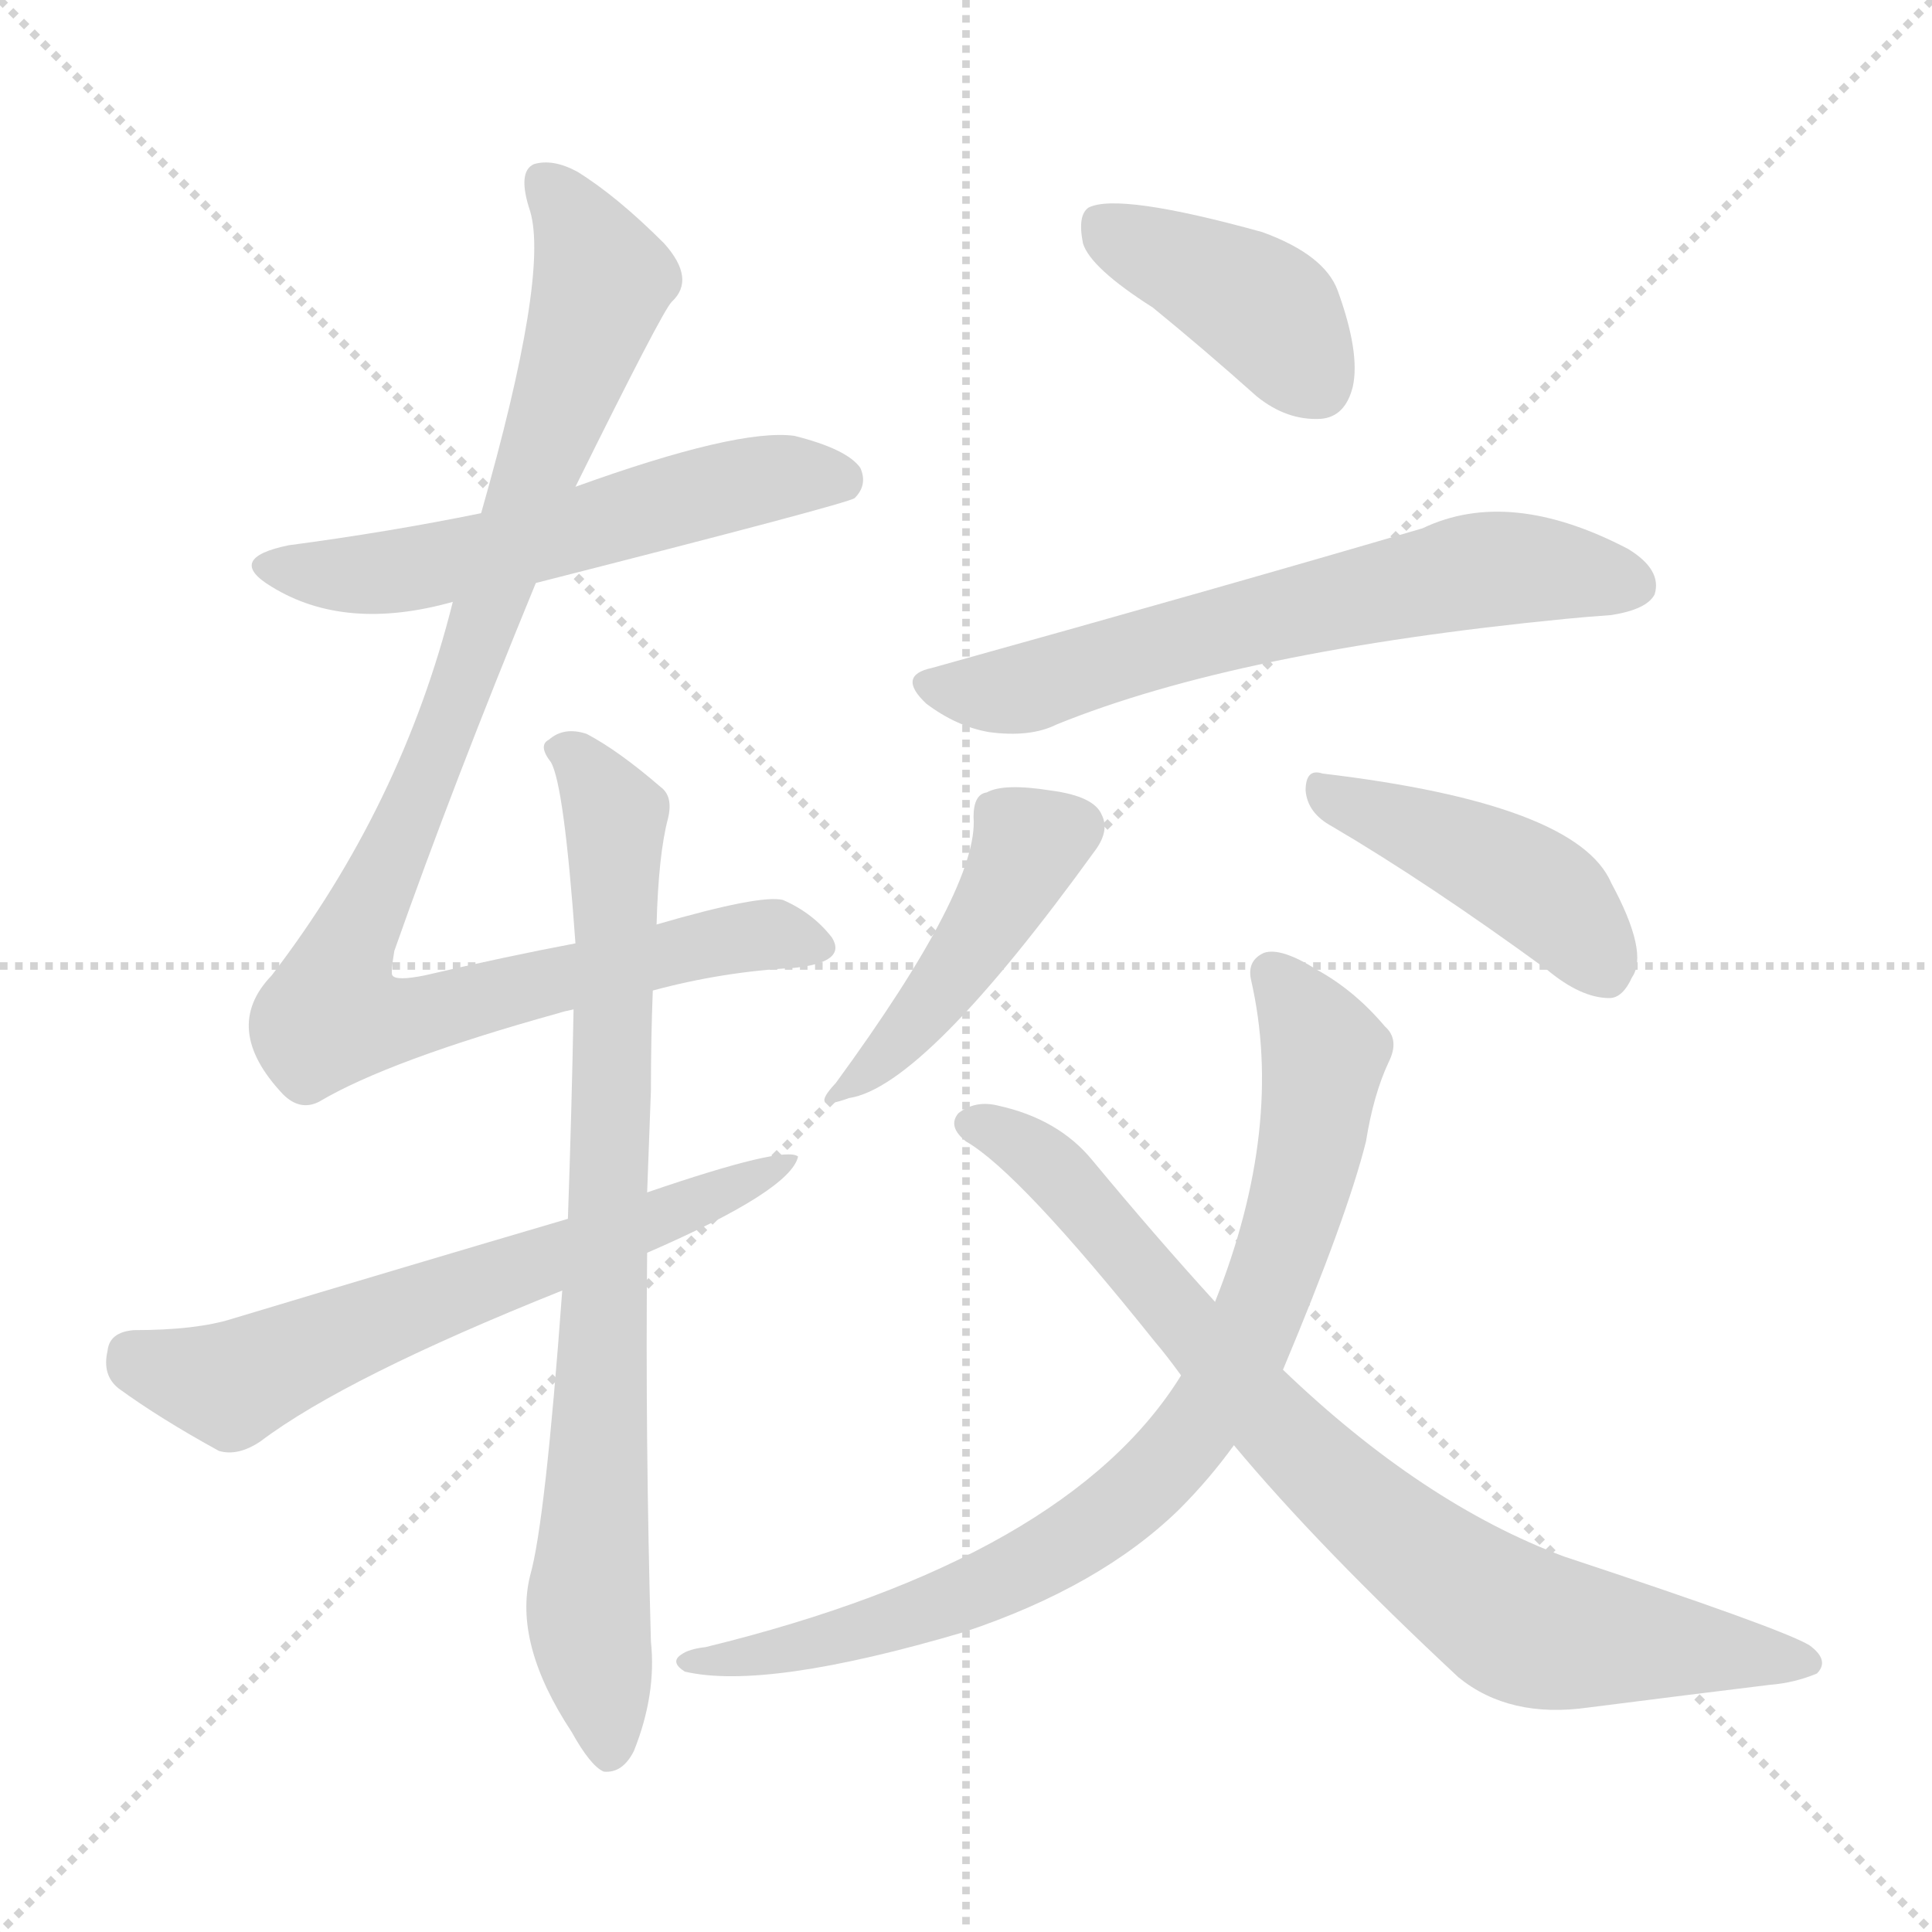 <svg version="1.1" viewBox="0 0 1024 1024" xmlns="http://www.w3.org/2000/svg">
  <g stroke="lightgray" stroke-dasharray="1,1" stroke-width="1" transform="scale(4, 4)">
    <line x1="0" y1="0" x2="256" y2="256"></line>
    <line x1="256" y1="0" x2="0" y2="256"></line>
    <line x1="128" y1="0" x2="128" y2="256"></line>
    <line x1="0" y1="128" x2="256" y2="128"></line>
  </g>
<g transform="scale(1, -1) translate(0, -900)">
   <style type="text/css">
    @keyframes keyframes0 {
      from {
       stroke: blue;
       stroke-dashoffset: 566;
       stroke-width: 128;
       }
       65% {
       animation-timing-function: step-end;
       stroke: blue;
       stroke-dashoffset: 0;
       stroke-width: 128;
       }
       to {
       stroke: black;
       stroke-width: 1024;
       }
       }
       #make-me-a-hanzi-animation-0 {
         animation: keyframes0 0.711s both;
         animation-delay: 0s;
         animation-timing-function: linear;
       }
    @keyframes keyframes1 {
      from {
       stroke: blue;
       stroke-dashoffset: 988;
       stroke-width: 128;
       }
       76% {
       animation-timing-function: step-end;
       stroke: blue;
       stroke-dashoffset: 0;
       stroke-width: 128;
       }
       to {
       stroke: black;
       stroke-width: 1024;
       }
       }
       #make-me-a-hanzi-animation-1 {
         animation: keyframes1 1.054s both;
         animation-delay: 0.711s;
         animation-timing-function: linear;
       }
    @keyframes keyframes2 {
      from {
       stroke: blue;
       stroke-dashoffset: 798;
       stroke-width: 128;
       }
       72% {
       animation-timing-function: step-end;
       stroke: blue;
       stroke-dashoffset: 0;
       stroke-width: 128;
       }
       to {
       stroke: black;
       stroke-width: 1024;
       }
       }
       #make-me-a-hanzi-animation-2 {
         animation: keyframes2 0.899s both;
         animation-delay: 1.765s;
         animation-timing-function: linear;
       }
    @keyframes keyframes3 {
      from {
       stroke: blue;
       stroke-dashoffset: 631;
       stroke-width: 128;
       }
       67% {
       animation-timing-function: step-end;
       stroke: blue;
       stroke-dashoffset: 0;
       stroke-width: 128;
       }
       to {
       stroke: black;
       stroke-width: 1024;
       }
       }
       #make-me-a-hanzi-animation-3 {
         animation: keyframes3 0.764s both;
         animation-delay: 2.664s;
         animation-timing-function: linear;
       }
    @keyframes keyframes4 {
      from {
       stroke: blue;
       stroke-dashoffset: 402;
       stroke-width: 128;
       }
       57% {
       animation-timing-function: step-end;
       stroke: blue;
       stroke-dashoffset: 0;
       stroke-width: 128;
       }
       to {
       stroke: black;
       stroke-width: 1024;
       }
       }
       #make-me-a-hanzi-animation-4 {
         animation: keyframes4 0.577s both;
         animation-delay: 3.428s;
         animation-timing-function: linear;
       }
    @keyframes keyframes5 {
      from {
       stroke: blue;
       stroke-dashoffset: 638;
       stroke-width: 128;
       }
       67% {
       animation-timing-function: step-end;
       stroke: blue;
       stroke-dashoffset: 0;
       stroke-width: 128;
       }
       to {
       stroke: black;
       stroke-width: 1024;
       }
       }
       #make-me-a-hanzi-animation-5 {
         animation: keyframes5 0.769s both;
         animation-delay: 4.005s;
         animation-timing-function: linear;
       }
    @keyframes keyframes6 {
      from {
       stroke: blue;
       stroke-dashoffset: 441;
       stroke-width: 128;
       }
       59% {
       animation-timing-function: step-end;
       stroke: blue;
       stroke-dashoffset: 0;
       stroke-width: 128;
       }
       to {
       stroke: black;
       stroke-width: 1024;
       }
       }
       #make-me-a-hanzi-animation-6 {
         animation: keyframes6 0.609s both;
         animation-delay: 4.774s;
         animation-timing-function: linear;
       }
    @keyframes keyframes7 {
      from {
       stroke: blue;
       stroke-dashoffset: 434;
       stroke-width: 128;
       }
       59% {
       animation-timing-function: step-end;
       stroke: blue;
       stroke-dashoffset: 0;
       stroke-width: 128;
       }
       to {
       stroke: black;
       stroke-width: 1024;
       }
       }
       #make-me-a-hanzi-animation-7 {
         animation: keyframes7 0.603s both;
         animation-delay: 5.383s;
         animation-timing-function: linear;
       }
    @keyframes keyframes8 {
      from {
       stroke: blue;
       stroke-dashoffset: 818;
       stroke-width: 128;
       }
       73% {
       animation-timing-function: step-end;
       stroke: blue;
       stroke-dashoffset: 0;
       stroke-width: 128;
       }
       to {
       stroke: black;
       stroke-width: 1024;
       }
       }
       #make-me-a-hanzi-animation-8 {
         animation: keyframes8 0.916s both;
         animation-delay: 5.986s;
         animation-timing-function: linear;
       }
    @keyframes keyframes9 {
      from {
       stroke: blue;
       stroke-dashoffset: 801;
       stroke-width: 128;
       }
       72% {
       animation-timing-function: step-end;
       stroke: blue;
       stroke-dashoffset: 0;
       stroke-width: 128;
       }
       to {
       stroke: black;
       stroke-width: 1024;
       }
       }
       #make-me-a-hanzi-animation-9 {
         animation: keyframes9 0.902s both;
         animation-delay: 6.902s;
         animation-timing-function: linear;
       }
</style>
<path d="M 284.0 591.0 Q 449.0 633.0 453.0 636.0 Q 460.0 643.0 456.0 652.0 Q 449.0 662.0 421.0 669.0 Q 391.0 673.0 305.0 642.0 L 255.0 628.0 Q 206.0 618.0 153.0 611.0 Q 119.0 604.0 144.0 589.0 Q 183.0 565.0 240.0 581.0 L 284.0 591.0 Z" fill="lightgray"></path> 
<path d="M 346.0 375.0 Q 383.0 385.0 421.0 387.0 Q 449.0 390.0 441.0 403.0 Q 431.0 416.0 415.0 423.0 Q 403.0 426.0 348.0 410.0 L 305.0 400.0 Q 268.0 393.0 225.0 383.0 Q 210.0 380.0 208.0 383.0 Q 207.0 384.0 209.0 396.0 Q 240.0 484.0 284.0 591.0 L 305.0 642.0 Q 351.0 735.0 356.0 740.0 Q 369.0 752.0 352.0 771.0 Q 327.0 796.0 306.0 809.0 Q 293.0 816.0 283.0 813.0 Q 274.0 809.0 281.0 788.0 Q 291.0 754.0 255.0 628.0 L 240.0 581.0 Q 213.0 473.0 144.0 383.0 Q 117.0 355.0 150.0 320.0 Q 159.0 311.0 169.0 316.0 Q 206.0 338.0 296.0 363.0 Q 299.0 364.0 304.0 365.0 L 346.0 375.0 Z" fill="lightgray"></path> 
<path d="M 298.0 216.0 Q 289.0 93.0 281.0 65.0 Q 272.0 29.0 303.0 -18.0 Q 313.0 -36.0 320.0 -39.0 Q 330.0 -40.0 336.0 -28.0 Q 348.0 2.0 345.0 30.0 Q 342.0 139.0 343.0 236.0 L 343.0 268.0 Q 344.0 296.0 345.0 322.0 Q 345.0 350.0 346.0 375.0 L 348.0 410.0 Q 349.0 447.0 354.0 466.0 Q 357.0 478.0 350.0 483.0 Q 328.0 502.0 311.0 511.0 Q 299.0 515.0 291.0 508.0 Q 285.0 505.0 292.0 496.0 Q 299.0 484.0 305.0 400.0 L 304.0 365.0 Q 303.0 311.0 301.0 254.0 L 298.0 216.0 Z" fill="lightgray"></path> 
<path d="M 343.0 236.0 Q 419.0 269.0 423.0 287.0 Q 416.0 293.0 343.0 268.0 L 301.0 254.0 Q 216.0 229.0 123.0 201.0 Q 104.0 195.0 71.0 195.0 Q 58.0 194.0 57.0 184.0 Q 54.0 171.0 63.0 164.0 Q 85.0 148.0 116.0 131.0 Q 126.0 128.0 138.0 136.0 Q 183.0 170.0 298.0 216.0 L 343.0 236.0 Z" fill="lightgray"></path> 
<path d="M 611.0 737.0 Q 638.0 715.0 666.0 690.0 Q 682.0 677.0 700.0 678.0 Q 713.0 679.0 717.0 695.0 Q 721.0 713.0 709.0 746.0 Q 702.0 765.0 669.0 777.0 Q 593.0 798.0 577.0 790.0 Q 571.0 786.0 574.0 771.0 Q 578.0 758.0 611.0 737.0 Z" fill="lightgray"></path> 
<path d="M 494.0 546.0 Q 475.0 542.0 491.0 527.0 Q 507.0 515.0 524.0 512.0 Q 546.0 509.0 560.0 516.0 Q 656.0 555.0 830.0 572.0 Q 840.0 573.0 854.0 574.0 Q 873.0 577.0 877.0 585.0 Q 881.0 598.0 863.0 609.0 Q 800.0 642.0 754.0 620.0 Q 652.0 590.0 494.0 546.0 Z" fill="lightgray"></path> 
<path d="M 516.0 467.0 Q 519.0 430.0 443.0 326.0 Q 428.0 310.0 450.0 318.0 Q 490.0 324.0 581.0 450.0 Q 588.0 460.0 584.0 468.0 Q 580.0 478.0 557.0 481.0 Q 532.0 485.0 523.0 480.0 Q 516.0 479.0 516.0 467.0 Z" fill="lightgray"></path> 
<path d="M 706.0 462.0 Q 757.0 432.0 820.0 386.0 Q 838.0 371.0 853.0 371.0 Q 860.0 371.0 865.0 382.0 Q 874.0 395.0 854.0 432.0 Q 836.0 474.0 701.0 490.0 Q 692.0 493.0 692.0 481.0 Q 693.0 469.0 706.0 462.0 Z" fill="lightgray"></path> 
<path d="M 680.0 174.0 Q 714.0 255.0 724.0 295.0 Q 728.0 320.0 736.0 337.0 Q 742.0 349.0 734.0 356.0 Q 718.0 375.0 698.0 386.0 Q 679.0 398.0 670.0 395.0 Q 661.0 391.0 663.0 381.0 Q 681.0 303.0 644.0 210.0 L 626.0 171.0 Q 566.0 74.0 374.0 27.0 Q 365.0 26.0 361.0 23.0 Q 355.0 19.0 363.0 14.0 Q 406.0 4.0 511.0 35.0 Q 583.0 59.0 625.0 100.0 Q 641.0 116.0 654.0 134.0 L 680.0 174.0 Z" fill="lightgray"></path> 
<path d="M 654.0 134.0 Q 699.0 80.0 773.0 11.0 Q 800.0 -11.0 842.0 -5.0 Q 897.0 2.0 938.0 7.0 Q 951.0 8.0 963.0 13.0 Q 970.0 20.0 959.0 28.0 Q 944.0 37.0 829.0 75.0 Q 754.0 103.0 680.0 174.0 L 644.0 210.0 Q 613.0 244.0 579.0 285.0 Q 561.0 307.0 529.0 314.0 Q 517.0 317.0 508.0 310.0 Q 502.0 303.0 512.0 295.0 Q 540.0 279.0 612.0 189.0 Q 618.0 182.0 626.0 171.0 L 654.0 134.0 Z" fill="lightgray"></path> 
      <clipPath id="make-me-a-hanzi-clip-0">
      <path d="M 284.0 591.0 Q 449.0 633.0 453.0 636.0 Q 460.0 643.0 456.0 652.0 Q 449.0 662.0 421.0 669.0 Q 391.0 673.0 305.0 642.0 L 255.0 628.0 Q 206.0 618.0 153.0 611.0 Q 119.0 604.0 144.0 589.0 Q 183.0 565.0 240.0 581.0 L 284.0 591.0 Z" fill="lightgray"></path>
      </clipPath>
      <path clip-path="url(#make-me-a-hanzi-clip-0)" d="M 146.0 601.0 L 214.0 597.0 L 409.0 647.0 L 449.0 643.0 " fill="none" id="make-me-a-hanzi-animation-0" stroke-dasharray="438 876" stroke-linecap="round"></path>

      <clipPath id="make-me-a-hanzi-clip-1">
      <path d="M 346.0 375.0 Q 383.0 385.0 421.0 387.0 Q 449.0 390.0 441.0 403.0 Q 431.0 416.0 415.0 423.0 Q 403.0 426.0 348.0 410.0 L 305.0 400.0 Q 268.0 393.0 225.0 383.0 Q 210.0 380.0 208.0 383.0 Q 207.0 384.0 209.0 396.0 Q 240.0 484.0 284.0 591.0 L 305.0 642.0 Q 351.0 735.0 356.0 740.0 Q 369.0 752.0 352.0 771.0 Q 327.0 796.0 306.0 809.0 Q 293.0 816.0 283.0 813.0 Q 274.0 809.0 281.0 788.0 Q 291.0 754.0 255.0 628.0 L 240.0 581.0 Q 213.0 473.0 144.0 383.0 Q 117.0 355.0 150.0 320.0 Q 159.0 311.0 169.0 316.0 Q 206.0 338.0 296.0 363.0 Q 299.0 364.0 304.0 365.0 L 346.0 375.0 Z" fill="lightgray"></path>
      </clipPath>
      <path clip-path="url(#make-me-a-hanzi-clip-1)" d="M 289.0 804.0 L 314.0 765.0 L 316.0 740.0 L 243.0 530.0 L 176.0 369.0 L 179.0 361.0 L 212.0 359.0 L 381.0 401.0 L 405.0 405.0 L 428.0 399.0 " fill="none" id="make-me-a-hanzi-animation-1" stroke-dasharray="860 1720" stroke-linecap="round"></path>

      <clipPath id="make-me-a-hanzi-clip-2">
      <path d="M 298.0 216.0 Q 289.0 93.0 281.0 65.0 Q 272.0 29.0 303.0 -18.0 Q 313.0 -36.0 320.0 -39.0 Q 330.0 -40.0 336.0 -28.0 Q 348.0 2.0 345.0 30.0 Q 342.0 139.0 343.0 236.0 L 343.0 268.0 Q 344.0 296.0 345.0 322.0 Q 345.0 350.0 346.0 375.0 L 348.0 410.0 Q 349.0 447.0 354.0 466.0 Q 357.0 478.0 350.0 483.0 Q 328.0 502.0 311.0 511.0 Q 299.0 515.0 291.0 508.0 Q 285.0 505.0 292.0 496.0 Q 299.0 484.0 305.0 400.0 L 304.0 365.0 Q 303.0 311.0 301.0 254.0 L 298.0 216.0 Z" fill="lightgray"></path>
      </clipPath>
      <path clip-path="url(#make-me-a-hanzi-clip-2)" d="M 299.0 503.0 L 326.0 466.0 L 322.0 229.0 L 312.0 61.0 L 322.0 -29.0 " fill="none" id="make-me-a-hanzi-animation-2" stroke-dasharray="670 1340" stroke-linecap="round"></path>

      <clipPath id="make-me-a-hanzi-clip-3">
      <path d="M 343.0 236.0 Q 419.0 269.0 423.0 287.0 Q 416.0 293.0 343.0 268.0 L 301.0 254.0 Q 216.0 229.0 123.0 201.0 Q 104.0 195.0 71.0 195.0 Q 58.0 194.0 57.0 184.0 Q 54.0 171.0 63.0 164.0 Q 85.0 148.0 116.0 131.0 Q 126.0 128.0 138.0 136.0 Q 183.0 170.0 298.0 216.0 L 343.0 236.0 Z" fill="lightgray"></path>
      </clipPath>
      <path clip-path="url(#make-me-a-hanzi-clip-3)" d="M 70.0 182.0 L 122.0 166.0 L 420.0 284.0 " fill="none" id="make-me-a-hanzi-animation-3" stroke-dasharray="503 1006" stroke-linecap="round"></path>

      <clipPath id="make-me-a-hanzi-clip-4">
      <path d="M 611.0 737.0 Q 638.0 715.0 666.0 690.0 Q 682.0 677.0 700.0 678.0 Q 713.0 679.0 717.0 695.0 Q 721.0 713.0 709.0 746.0 Q 702.0 765.0 669.0 777.0 Q 593.0 798.0 577.0 790.0 Q 571.0 786.0 574.0 771.0 Q 578.0 758.0 611.0 737.0 Z" fill="lightgray"></path>
      </clipPath>
      <path clip-path="url(#make-me-a-hanzi-clip-4)" d="M 583.0 782.0 L 670.0 736.0 L 698.0 697.0 " fill="none" id="make-me-a-hanzi-animation-4" stroke-dasharray="274 548" stroke-linecap="round"></path>

      <clipPath id="make-me-a-hanzi-clip-5">
      <path d="M 494.0 546.0 Q 475.0 542.0 491.0 527.0 Q 507.0 515.0 524.0 512.0 Q 546.0 509.0 560.0 516.0 Q 656.0 555.0 830.0 572.0 Q 840.0 573.0 854.0 574.0 Q 873.0 577.0 877.0 585.0 Q 881.0 598.0 863.0 609.0 Q 800.0 642.0 754.0 620.0 Q 652.0 590.0 494.0 546.0 Z" fill="lightgray"></path>
      </clipPath>
      <path clip-path="url(#make-me-a-hanzi-clip-5)" d="M 493.0 536.0 L 532.0 533.0 L 659.0 570.0 L 790.0 599.0 L 866.0 590.0 " fill="none" id="make-me-a-hanzi-animation-5" stroke-dasharray="510 1020" stroke-linecap="round"></path>

      <clipPath id="make-me-a-hanzi-clip-6">
      <path d="M 516.0 467.0 Q 519.0 430.0 443.0 326.0 Q 428.0 310.0 450.0 318.0 Q 490.0 324.0 581.0 450.0 Q 588.0 460.0 584.0 468.0 Q 580.0 478.0 557.0 481.0 Q 532.0 485.0 523.0 480.0 Q 516.0 479.0 516.0 467.0 Z" fill="lightgray"></path>
      </clipPath>
      <path clip-path="url(#make-me-a-hanzi-clip-6)" d="M 570.0 462.0 L 546.0 453.0 L 496.0 371.0 L 452.0 326.0 " fill="none" id="make-me-a-hanzi-animation-6" stroke-dasharray="313 626" stroke-linecap="round"></path>

      <clipPath id="make-me-a-hanzi-clip-7">
      <path d="M 706.0 462.0 Q 757.0 432.0 820.0 386.0 Q 838.0 371.0 853.0 371.0 Q 860.0 371.0 865.0 382.0 Q 874.0 395.0 854.0 432.0 Q 836.0 474.0 701.0 490.0 Q 692.0 493.0 692.0 481.0 Q 693.0 469.0 706.0 462.0 Z" fill="lightgray"></path>
      </clipPath>
      <path clip-path="url(#make-me-a-hanzi-clip-7)" d="M 703.0 479.0 L 814.0 429.0 L 851.0 386.0 " fill="none" id="make-me-a-hanzi-animation-7" stroke-dasharray="306 612" stroke-linecap="round"></path>

      <clipPath id="make-me-a-hanzi-clip-8">
      <path d="M 680.0 174.0 Q 714.0 255.0 724.0 295.0 Q 728.0 320.0 736.0 337.0 Q 742.0 349.0 734.0 356.0 Q 718.0 375.0 698.0 386.0 Q 679.0 398.0 670.0 395.0 Q 661.0 391.0 663.0 381.0 Q 681.0 303.0 644.0 210.0 L 626.0 171.0 Q 566.0 74.0 374.0 27.0 Q 365.0 26.0 361.0 23.0 Q 355.0 19.0 363.0 14.0 Q 406.0 4.0 511.0 35.0 Q 583.0 59.0 625.0 100.0 Q 641.0 116.0 654.0 134.0 L 680.0 174.0 Z" fill="lightgray"></path>
      </clipPath>
      <path clip-path="url(#make-me-a-hanzi-clip-8)" d="M 675.0 384.0 L 702.0 342.0 L 694.0 288.0 L 662.0 192.0 L 624.0 131.0 L 587.0 96.0 L 541.0 67.0 L 459.0 36.0 L 369.0 20.0 " fill="none" id="make-me-a-hanzi-animation-8" stroke-dasharray="690 1380" stroke-linecap="round"></path>

      <clipPath id="make-me-a-hanzi-clip-9">
      <path d="M 654.0 134.0 Q 699.0 80.0 773.0 11.0 Q 800.0 -11.0 842.0 -5.0 Q 897.0 2.0 938.0 7.0 Q 951.0 8.0 963.0 13.0 Q 970.0 20.0 959.0 28.0 Q 944.0 37.0 829.0 75.0 Q 754.0 103.0 680.0 174.0 L 644.0 210.0 Q 613.0 244.0 579.0 285.0 Q 561.0 307.0 529.0 314.0 Q 517.0 317.0 508.0 310.0 Q 502.0 303.0 512.0 295.0 Q 540.0 279.0 612.0 189.0 Q 618.0 182.0 626.0 171.0 L 654.0 134.0 Z" fill="lightgray"></path>
      </clipPath>
      <path clip-path="url(#make-me-a-hanzi-clip-9)" d="M 517.0 304.0 L 553.0 285.0 L 685.0 135.0 L 794.0 46.0 L 813.0 36.0 L 954.0 19.0 " fill="none" id="make-me-a-hanzi-animation-9" stroke-dasharray="673 1346" stroke-linecap="round"></path>

</g>
</svg>
